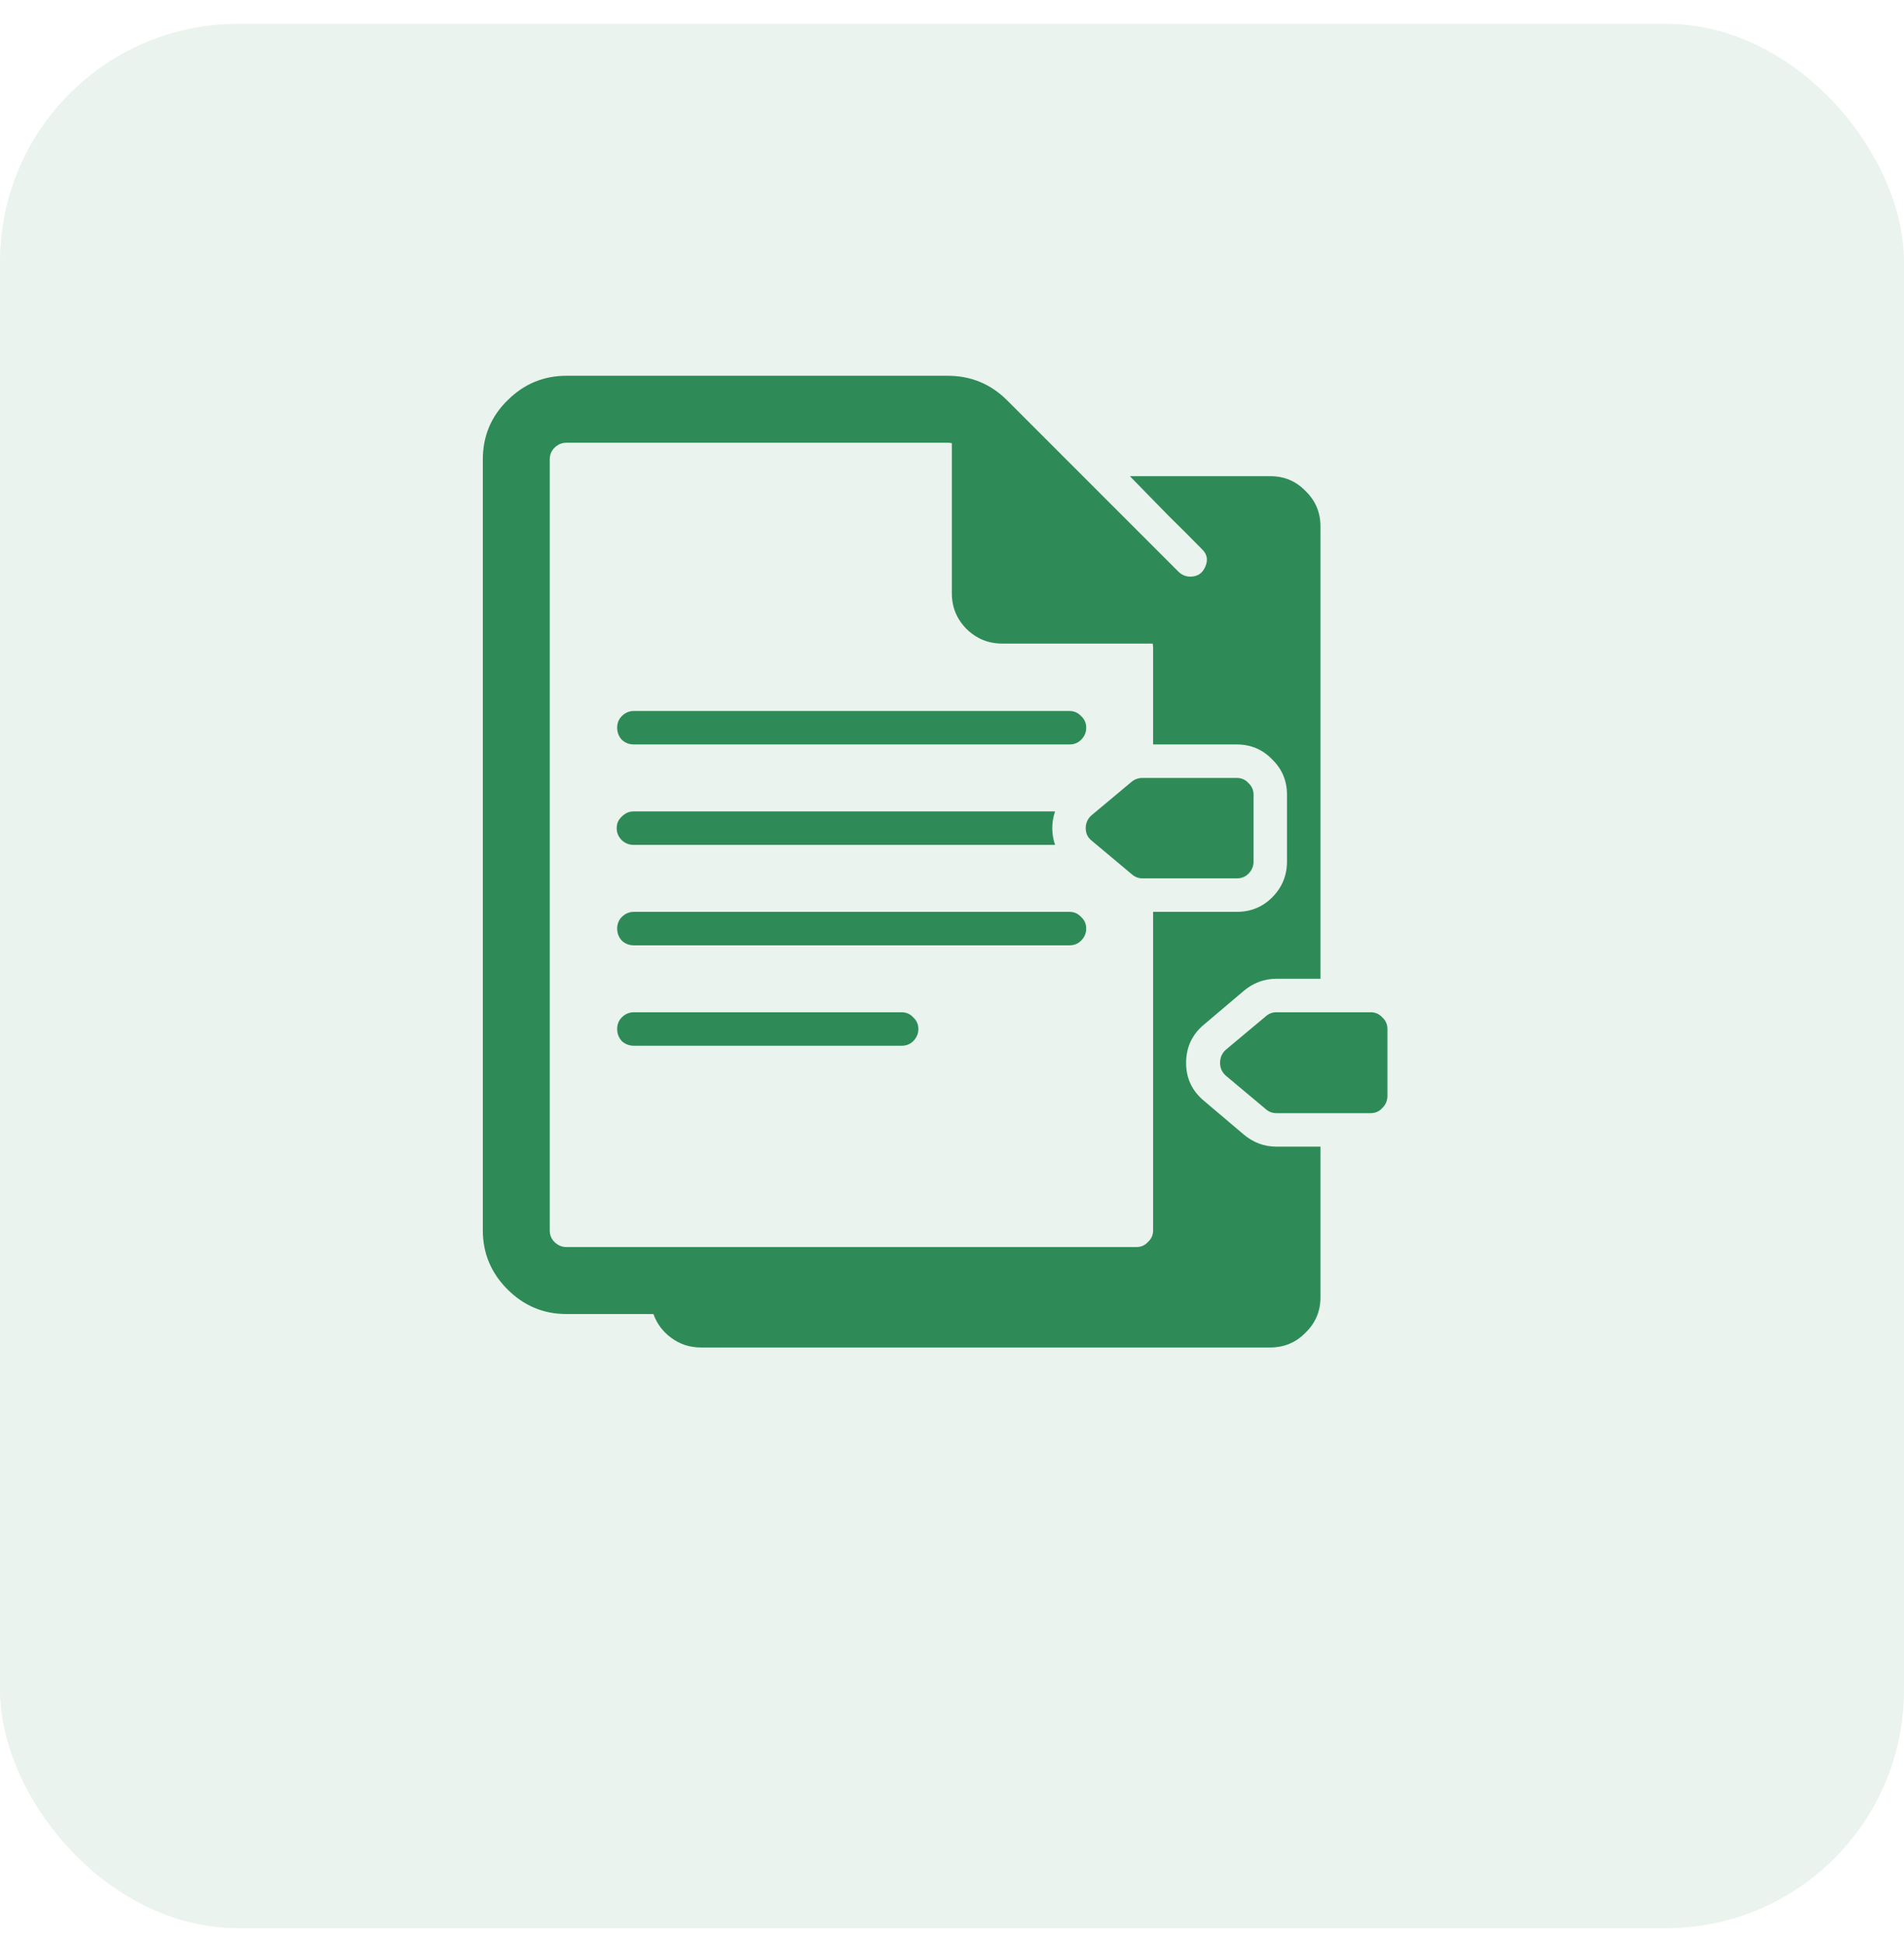 <svg width="48" height="49" viewBox="0 0 48 49" fill="none" xmlns="http://www.w3.org/2000/svg">
<rect y="0.6" width="48" height="48" rx="6" fill="#2E8B57" fill-opacity="0.1"/>
<path d="M15.969 20.452C15.859 20.452 15.762 20.495 15.676 20.581C15.59 20.659 15.547 20.756 15.547 20.873C15.547 20.991 15.59 21.092 15.676 21.178C15.762 21.256 15.859 21.295 15.969 21.295H26.598C26.504 21.014 26.504 20.733 26.598 20.452H15.969ZM15.98 17.92H26.961C27.078 17.92 27.176 17.963 27.254 18.049C27.34 18.127 27.383 18.225 27.383 18.342C27.383 18.459 27.34 18.561 27.254 18.647C27.176 18.725 27.078 18.764 26.961 18.764H15.98C15.863 18.764 15.762 18.725 15.676 18.647C15.598 18.561 15.559 18.459 15.559 18.342C15.559 18.225 15.598 18.127 15.676 18.049C15.762 17.963 15.863 17.92 15.98 17.92ZM15.559 23.405C15.559 23.522 15.598 23.623 15.676 23.709C15.762 23.788 15.863 23.827 15.98 23.827H26.961C27.078 23.827 27.176 23.788 27.254 23.709C27.34 23.623 27.383 23.522 27.383 23.405C27.383 23.288 27.34 23.19 27.254 23.112C27.176 23.026 27.078 22.983 26.961 22.983H15.98C15.863 22.983 15.762 23.026 15.676 23.112C15.598 23.19 15.559 23.288 15.559 23.405ZM15.98 25.514H22.73C22.848 25.514 22.945 25.557 23.023 25.643C23.109 25.721 23.152 25.819 23.152 25.936C23.152 26.053 23.109 26.155 23.023 26.241C22.945 26.319 22.848 26.358 22.73 26.358H15.98C15.863 26.358 15.762 26.319 15.676 26.241C15.598 26.155 15.559 26.053 15.559 25.936C15.559 25.819 15.598 25.721 15.676 25.643C15.762 25.557 15.863 25.514 15.98 25.514ZM28.531 19.702L27.523 20.545C27.422 20.631 27.371 20.741 27.371 20.873C27.371 21.006 27.422 21.112 27.523 21.19L28.531 22.034C28.609 22.104 28.699 22.139 28.801 22.139H31.18C31.297 22.139 31.395 22.1 31.473 22.022C31.559 21.936 31.602 21.834 31.602 21.717V20.03C31.602 19.913 31.559 19.815 31.473 19.737C31.395 19.651 31.297 19.608 31.18 19.608H28.801C28.699 19.608 28.609 19.639 28.531 19.702ZM14.281 9.471H23.891C24.477 9.471 24.977 9.678 25.391 10.092L29.715 14.416C29.801 14.495 29.898 14.534 30.008 14.534C30.188 14.534 30.312 14.452 30.383 14.288C30.461 14.116 30.434 13.967 30.301 13.842C30.066 13.6 29.789 13.323 29.469 13.01C29.156 12.69 28.828 12.354 28.484 12.002H32.023C32.375 12.002 32.672 12.127 32.914 12.377C33.164 12.62 33.289 12.916 33.289 13.268V24.67H32.176C31.871 24.67 31.598 24.772 31.355 24.975L30.359 25.819C30.055 26.069 29.902 26.393 29.902 26.791C29.902 27.182 30.055 27.502 30.359 27.752L31.355 28.596C31.598 28.799 31.871 28.901 32.176 28.901H33.289V32.698C33.289 33.049 33.164 33.346 32.914 33.588C32.672 33.838 32.375 33.963 32.023 33.963H17.668C17.387 33.963 17.137 33.881 16.918 33.717C16.707 33.561 16.559 33.362 16.473 33.12H14.281C13.703 33.12 13.207 32.913 12.793 32.498C12.379 32.084 12.172 31.588 12.172 31.01V11.581C12.172 10.995 12.379 10.498 12.793 10.092C13.207 9.678 13.703 9.471 14.281 9.471ZM13.859 11.581V31.01C13.859 31.127 13.898 31.225 13.977 31.303C14.062 31.389 14.164 31.432 14.281 31.432H28.648C28.766 31.432 28.863 31.389 28.941 31.303C29.027 31.225 29.07 31.127 29.07 31.01V22.983H31.18C31.531 22.983 31.828 22.862 32.07 22.62C32.32 22.37 32.445 22.069 32.445 21.717V20.03C32.445 19.678 32.32 19.381 32.07 19.139C31.828 18.889 31.531 18.764 31.18 18.764H29.07V16.327C29.07 16.295 29.066 16.26 29.059 16.221H25.262C24.918 16.221 24.621 16.1 24.371 15.858C24.121 15.608 23.996 15.307 23.996 14.956V11.17C23.965 11.163 23.93 11.159 23.891 11.159H14.281C14.164 11.159 14.062 11.202 13.977 11.288C13.898 11.366 13.859 11.463 13.859 11.581ZM32.176 25.514H34.555C34.672 25.514 34.77 25.557 34.848 25.643C34.934 25.721 34.977 25.819 34.977 25.936V27.623C34.977 27.741 34.934 27.842 34.848 27.928C34.77 28.014 34.672 28.057 34.555 28.057H32.176C32.074 28.057 31.984 28.022 31.906 27.952L30.898 27.108C30.805 27.022 30.758 26.916 30.758 26.791C30.758 26.659 30.805 26.549 30.898 26.463L31.906 25.62C31.984 25.549 32.074 25.514 32.176 25.514Z" fill="#2E8B57"/>
</svg>
